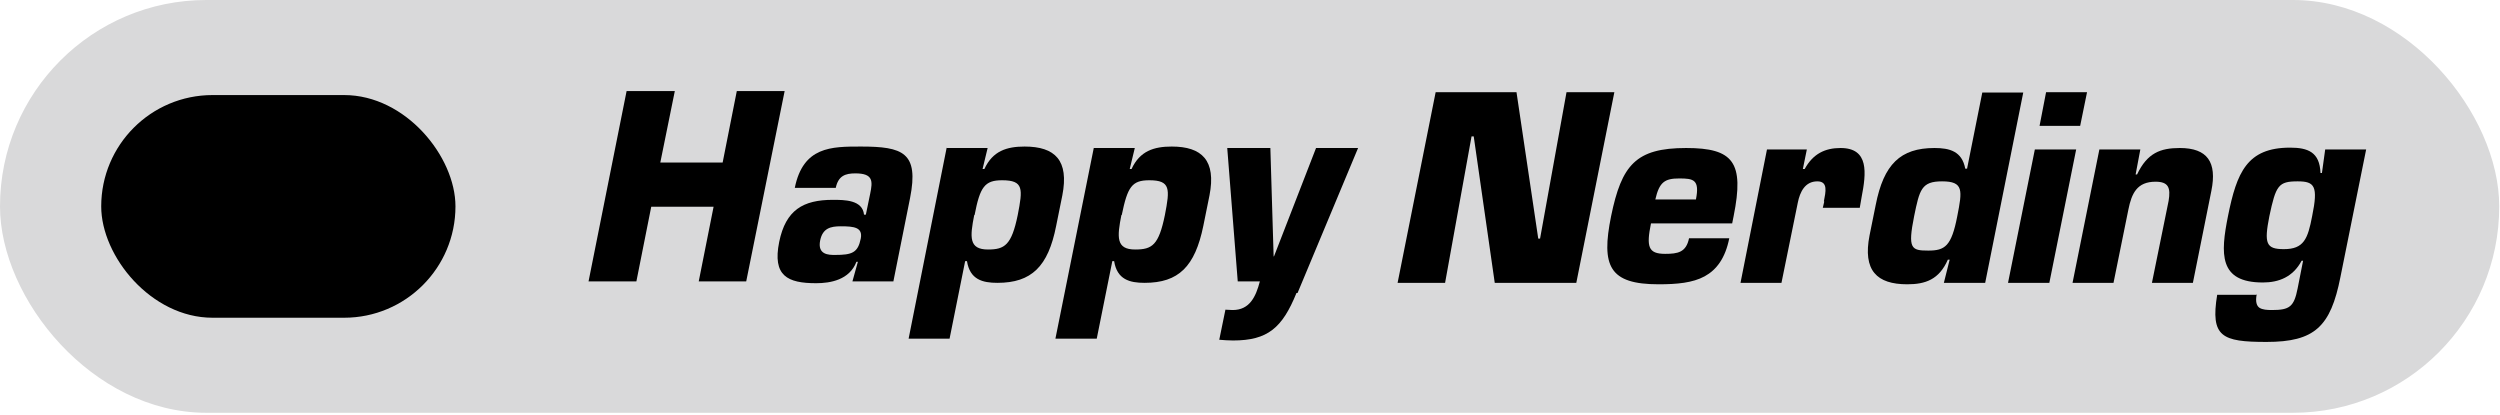 <svg width="247" height="41" viewBox="0 0 247 41" fill="none" xmlns="http://www.w3.org/2000/svg">
<rect width="246.924" height="40.783" rx="20.391" fill="#D9D9DA"/>
<rect x="10" y="9.392" width="35" height="22" rx="11" fill="black"/>
<path d="M73.726 27.802H69.035L70.503 20.424H64.343L62.875 27.802H58.148L61.908 9H66.671L65.239 16.055H71.398L72.795 9H77.522L73.726 27.802Z" fill="black"/>
<path d="M84.757 25.868H84.614C83.933 27.659 82.035 27.981 80.638 27.981C77.809 27.981 76.305 27.265 76.985 23.898C77.63 20.747 79.349 19.744 82.286 19.744C83.432 19.744 85.222 19.744 85.366 21.212H85.545L85.975 19.135C86.225 17.918 86.297 17.13 84.506 17.13C83.503 17.13 82.823 17.38 82.572 18.562H78.525C79.349 14.479 82.142 14.479 85.043 14.479C89.198 14.479 90.809 15.053 89.914 19.565L88.266 27.802H84.22L84.757 25.868ZM81.032 23.755C80.746 25.188 81.892 25.188 82.501 25.188C84.184 25.188 84.757 24.973 85.043 23.576C85.258 22.466 84.399 22.358 83.074 22.358C82.071 22.358 81.283 22.538 81.032 23.755Z" fill="black"/>
<path d="M93.495 14.623H97.578L97.077 16.7H97.256C98.079 14.909 99.476 14.479 101.231 14.479C104.239 14.479 105.636 15.84 104.956 19.314L104.347 22.323C103.559 26.334 101.911 27.945 98.545 27.945C97.077 27.945 95.823 27.623 95.537 25.797H95.358L93.818 33.461H89.771L93.531 14.587L93.495 14.623ZM96.253 21.248C95.823 23.433 95.716 24.651 97.614 24.651C99.261 24.651 99.942 24.221 100.551 21.248C101.052 18.67 101.159 17.81 99.01 17.81C97.291 17.81 96.826 18.455 96.289 21.248" fill="black"/>
<path d="M108.071 14.623H112.118L111.617 16.7H111.796C112.62 14.909 114.016 14.479 115.771 14.479C118.744 14.479 120.176 15.84 119.496 19.314L118.887 22.323C118.063 26.334 116.452 27.945 113.085 27.945C111.617 27.945 110.363 27.623 110.077 25.797H109.898L108.358 33.461H104.275L108.071 14.587V14.623ZM110.793 21.248C110.363 23.433 110.256 24.651 112.154 24.651C113.837 24.651 114.482 24.221 115.091 21.248C115.592 18.67 115.664 17.81 113.551 17.81C111.832 17.81 111.402 18.455 110.829 21.248" fill="black"/>
<path d="M128.091 28.948C126.694 32.386 125.262 33.64 121.824 33.64C121.358 33.64 120.928 33.604 120.463 33.568L121.072 30.596C121.286 30.596 121.537 30.631 121.788 30.631C123.471 30.631 124.08 29.306 124.474 27.802H122.289L121.251 14.623H125.512L125.835 25.331H125.871L130.025 14.623H134.179L128.198 28.948H128.091Z" fill="black"/>
<path d="M142.775 27.945H138.083L141.843 9.107H149.83L151.979 23.576H152.158L154.772 9.107H159.499L155.739 27.945H147.681L145.604 13.477H145.389L142.775 27.945Z" fill="black"/>
<path d="M170.852 23.54C170.458 25.51 169.599 26.656 168.417 27.301C167.235 27.945 165.695 28.088 163.869 28.088C158.998 28.088 158.174 26.298 159.177 21.356C160.216 16.306 161.612 14.623 166.59 14.623C171.246 14.623 172.356 16.019 171.282 21.356L171.139 22.072H163.117C162.651 24.364 162.83 25.08 164.513 25.08C165.767 25.08 166.59 24.937 166.877 23.54H170.852ZM167.557 19.708C167.951 17.738 167.307 17.631 165.91 17.631C164.477 17.631 163.94 17.989 163.546 19.708H167.557Z" fill="black"/>
<path d="M180.2 19.887C180.379 18.956 180.629 17.918 179.555 17.918C178.337 17.918 177.836 18.956 177.621 20.03L176.009 27.945H171.962L174.577 14.766H178.516L178.122 16.7H178.301C179.125 15.196 180.307 14.623 181.847 14.623C184.676 14.623 184.39 17.094 183.924 19.493L183.745 20.532H180.092L180.235 19.923L180.2 19.887Z" fill="black"/>
<path d="M196.136 27.945H192.054L192.627 25.653H192.448C191.588 27.623 190.227 28.088 188.437 28.088C185.428 28.088 184.032 26.728 184.712 23.254L185.321 20.245C186.109 16.234 187.756 14.623 191.123 14.623C192.627 14.623 193.844 14.945 194.167 16.664H194.346L195.85 9.143H199.897L196.136 27.945ZM190.514 24.758C192.161 24.758 192.806 24.328 193.379 21.356C193.88 18.813 194.023 17.918 191.875 17.918C189.833 17.918 189.654 18.741 189.117 21.356C188.472 24.579 188.831 24.758 190.514 24.758Z" fill="black"/>
<path d="M202.475 27.945H198.393L201.043 14.766H205.126L202.475 27.945ZM205.555 12.438H201.508L202.153 9.107H206.2L205.52 12.438H205.555Z" fill="black"/>
<path d="M211.465 14.766L210.999 17.237H211.142C212.145 15.124 213.434 14.623 215.368 14.623C218.09 14.623 219.057 16.019 218.484 18.849L216.658 27.945H212.611L214.258 19.852C214.473 18.562 214.258 17.953 212.969 17.953C211.142 17.953 210.605 19.099 210.283 20.711L208.814 27.945H204.767L207.418 14.766H211.465Z" fill="black"/>
<path d="M222.961 29.091C222.817 29.808 222.961 30.237 223.247 30.416C223.534 30.596 223.963 30.631 224.465 30.631C226.22 30.631 226.649 30.309 227.008 28.483L227.545 25.761H227.402C226.542 27.372 225.145 27.91 223.57 27.91C219.2 27.91 219.379 25.08 220.131 21.32C220.991 17.058 221.994 14.587 226.256 14.587C228.01 14.587 229.192 15.017 229.264 17.094H229.407L229.729 14.766H233.776L231.234 27.372C230.267 32.279 228.691 33.783 223.928 33.783C219.523 33.783 218.377 33.282 219.057 29.127H222.889L222.961 29.091ZM228.44 21.356C229.049 18.383 228.691 17.918 227.008 17.918C225.11 17.918 224.859 18.311 224.214 21.356C223.677 24.077 223.892 24.615 225.647 24.615C227.616 24.615 228.01 23.612 228.44 21.356Z" fill="black"/>
</svg>
